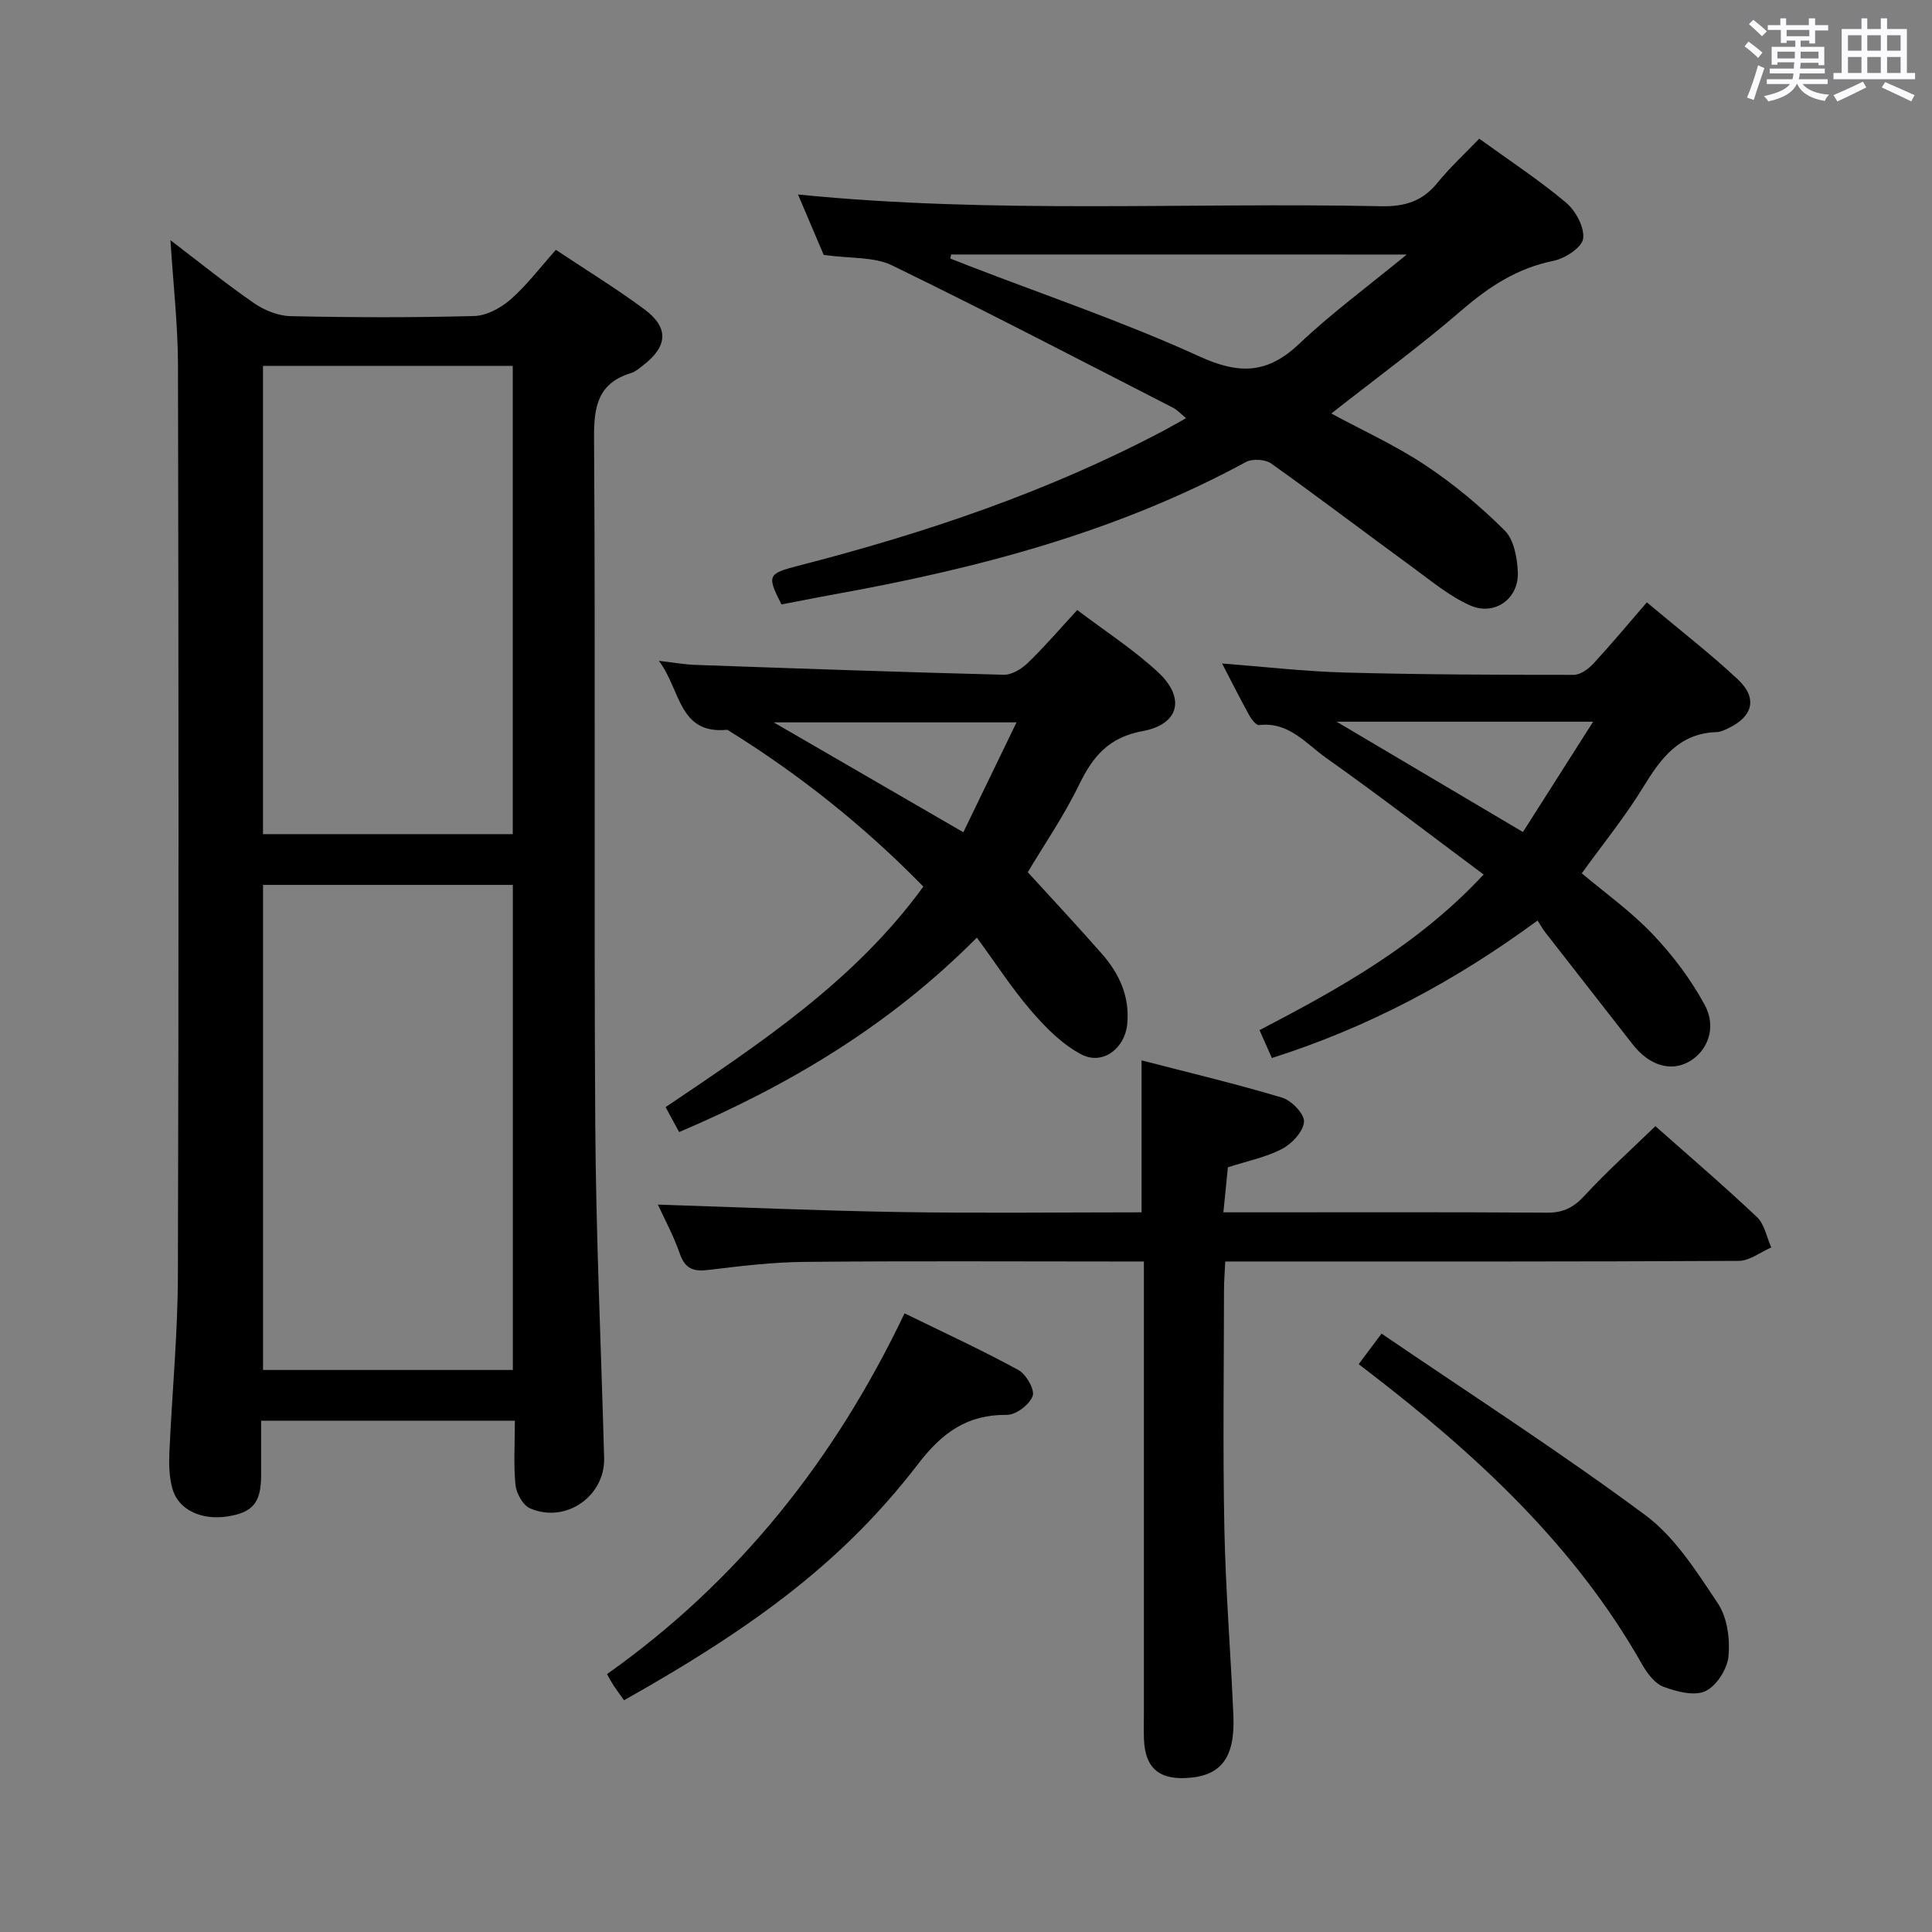 <svg enable-background="new 0 0 400 400" viewBox="0 0 400 400" xmlns="http://www.w3.org/2000/svg"><rect x="0" y="0" width="400" height="400" fill="#808080" stroke="none"/><path d="m361.2 9.6.8-1c.9.7 1.9 1.4 2.9 2.3l-.9 1.1c-1-1-2-1.8-2.8-2.4zm.5 10.6c.9-2.1 1.6-4.3 2.3-6.7.4.2.8.4 1.3.6-.7 2.1-1.5 4.3-2.2 6.6zm.4-15.2.9-.9c1 .8 2 1.6 2.8 2.4l-1 1c-.9-.9-1.8-1.7-2.7-2.5zm12.5-1.2h1.2v1.4h2.7v1.1h-2.7v2.7h-1.2v-.6h-1.8v1.3h4.9v3.8h-1.2v-.5h-3.7c0 .4-.1.9-.1 1.2h5.1v1h-5.2c0 .5-.1.9-.2 1.2h6v1h-5.2c1.1 1.3 2.9 2 5.5 2.2-.4.4-.7.8-.9 1.3-2.9-.5-4.8-1.6-5.7-3.5h-.1c-.8 1.7-2.7 2.9-5.9 3.6-.2-.4-.6-.8-.9-1.1 2.8-.6 4.6-1.4 5.4-2.5h-4.8v-1h5.3c.1-.3.2-.7.2-1.2h-4.9v-1h5c0-.4 0-.8.1-1.3h-3.5v.5h-1.2v-3.7h4.9v-1.3h-1.8v.5h-1.2v-2.7h-2.7v-1h2.6v-1.4h1.2v1.4h4.7v-1.4zm-6.6 8.3h3.6c0-.4 0-.9 0-1.4h-3.6zm1.9-4.6h4.7v-1.3h-4.7zm6.6 3.2h-3.7v1.4h3.7z" fill="#fbfafc"/><path d="m385.3 3.8h1.3v2.2h2.8v-2.2h1.3v2.2h4.1v9.1h1.7v1.3h-16.9v-1.3h1.7v-9.1h4.1v-2.2zm.4 13.1.7 1.2c-1.8.9-3.8 1.9-6 2.9-.2-.4-.5-.8-.8-1.3 2.3-1 4.3-1.9 6.1-2.8zm-3.1-6.4h2.8v-3.2h-2.8zm0 4.6h2.8v-3.3h-2.8zm4-4.6h2.8v-3.2h-2.8zm0 4.6h2.8v-3.3h-2.8zm3.7 1.9c2.1.9 4.1 1.8 6.1 2.7l-.7 1.3c-2.2-1.1-4.2-2-6.1-2.9zm3.2-9.7h-2.8v3.2h2.8v-3.1zm-2.8 7.8h2.8v-3.3h-2.8z" fill="#fbfafc"/><g fill="#010000"><path d="m106.6 294.14c-17.86 0-34.83 0-52.54 0 0 3.88.01 7.64 0 11.39-.02 5.57-1.71 7.61-6.95 8.43-5.37.84-10.14-1.34-11.39-5.67-.67-2.33-.76-4.92-.66-7.37.54-12.29 1.74-24.57 1.77-36.86.19-62.81.15-125.63.02-188.44-.02-8.41-.99-16.82-1.56-25.89 5.96 4.54 11.48 9.02 17.31 13.04 2.15 1.49 5.03 2.64 7.6 2.69 12.66.27 25.33.31 37.98-.03 2.58-.07 5.53-1.68 7.55-3.45 3.35-2.93 6.07-6.57 9.36-10.25 6.21 4.14 12.42 7.94 18.25 12.25 5.2 3.84 4.95 7.69-.19 11.66-.79.61-1.6 1.32-2.52 1.6-6.74 2.08-7.68 6.76-7.64 13.3.31 47.32-.04 94.64.25 141.95.14 23.12 1.21 46.23 1.84 69.35.22 7.94-7.96 13.66-15.35 10.44-1.47-.64-2.83-3.11-3.01-4.86-.41-4.25-.12-8.58-.12-13.28zm-52.14-110.93v100.43h51.72c0-33.63 0-66.96 0-100.43-17.37 0-34.33 0-51.72 0zm-.01-107.46v96.95h51.71c0-32.5 0-64.7 0-96.95-17.53 0-34.62 0-51.71 0z"/><path d="m306.26 28.71c6.25 4.53 12.39 8.55 17.97 13.24 2 1.68 3.85 5.12 3.54 7.46-.24 1.82-3.75 4.11-6.13 4.59-7.44 1.5-13.27 5.28-18.93 10.16-8.66 7.47-17.92 14.25-27.08 21.45 6.5 3.52 13.32 6.61 19.48 10.71 5.89 3.91 11.43 8.53 16.43 13.52 1.92 1.91 2.59 5.7 2.71 8.68.21 5.45-4.81 9.06-9.86 6.83-4.29-1.9-8.06-5.07-11.91-7.88-9.79-7.14-19.43-14.49-29.3-21.51-1.24-.88-3.91-1.03-5.26-.29-26.76 14.54-55.75 22.09-85.44 27.43-1.8.32-3.59.68-5.38 1.02-1.78.34-3.57.69-5.3 1.02-3.04-5.96-2.88-6.37 3.42-7.99 26.3-6.76 51.91-15.37 75.98-28.14 1.32-.7 2.6-1.45 4.36-2.43-1.05-.86-1.76-1.68-2.65-2.14-19.36-9.91-38.65-19.98-58.21-29.49-3.73-1.82-8.56-1.39-14.16-2.17-1.34-3.16-3.25-7.65-5.32-12.51 40.58 4.06 80.67 1.59 120.7 2.43 4.91.1 8.56-1.01 11.67-4.83 2.6-3.21 5.68-6.03 8.67-9.16zm-109.35 23.98c-.05.28-.09.56-.14.84 1.32.52 2.65 1.04 3.97 1.56 15.92 6.15 32.14 11.65 47.64 18.73 8.22 3.75 14.07 3.57 20.61-2.64 6.66-6.32 14.11-11.79 22.26-18.48-32.54-.01-63.44-.01-94.34-.01z"/><path d="m254.22 241.68c-.29 2.94-.57 5.72-.93 9.32h5.1c20.65 0 41.31-.07 61.96.07 3.32.02 5.45-1.08 7.68-3.49 4.62-5 9.7-9.57 14.7-14.42 6.94 6.15 14.15 12.32 21.04 18.83 1.56 1.48 2 4.16 2.95 6.28-2.24.97-4.47 2.77-6.71 2.78-33.31.18-66.62.13-99.94.13-1.97 0-3.94 0-6.39 0-.1 2.16-.26 3.94-.26 5.72-.02 16.49-.26 32.98.07 49.47.26 12.96 1.32 25.89 1.87 38.85.37 8.88-2.67 12.64-10.03 12.91-5.56.21-8.24-2.29-8.48-7.95-.08-1.83-.02-3.66-.02-5.5 0-28.98 0-57.96 0-86.94 0-1.96 0-3.92 0-6.56-2.26 0-4.03 0-5.8 0-21.49 0-42.97-.13-64.46.08-6.62.06-13.25.86-19.83 1.66-3.08.38-4.87-.14-5.98-3.33-1.3-3.74-3.21-7.26-4.55-10.19 16.64.53 33.35 1.27 50.06 1.54 16.63.27 33.26.06 50.08.06 0-10.43 0-20.48 0-31.46 9.77 2.53 19.53 4.85 29.11 7.72 1.95.59 4.64 3.4 4.52 5-.15 2.01-2.48 4.52-4.51 5.59-3.32 1.75-7.16 2.5-11.25 3.83z"/><path d="m223.03 126.3c5.77 4.37 11.66 8.17 16.73 12.87 5.71 5.29 4.42 10.79-3.17 12.19-6.98 1.29-10.27 5.15-13.12 11-3.25 6.68-7.5 12.87-10.68 18.22 5.32 5.84 10.42 11.28 15.34 16.89 3.62 4.13 5.81 8.87 5.25 14.58-.49 5-5.06 8.56-9.48 6.26-3.94-2.05-7.35-5.5-10.31-8.92-3.99-4.61-7.33-9.8-11.34-15.27-17.97 18.11-38.75 30.52-61.64 40.26-.97-1.78-1.81-3.33-2.81-5.16 19.56-13.19 39.15-26.1 53.37-45.66-12.26-12.54-25.62-23.17-40.23-32.25-.14-.09-.31-.22-.45-.21-10.04.95-9.52-8.28-14.08-14.28 3.23.37 5.4.77 7.59.84 21.28.75 42.56 1.5 63.84 2.04 1.66.04 3.69-1.22 4.98-2.47 3.44-3.32 6.57-6.97 10.21-10.93zm-12.57 23.26c-17.08 0-33.17 0-50.27 0 13.46 7.8 26 15.07 39.26 22.75 3.53-7.3 7.1-14.68 11.01-22.75z"/><path d="m263.33 219.05c-.92-2.09-1.66-3.74-2.56-5.77 16.6-8.65 32.87-17.67 46.4-32.22-11-8.19-21.64-16.38-32.59-24.13-4.17-2.95-7.75-7.55-13.89-6.81-.59.07-1.55-1.14-2-1.94-1.92-3.48-3.7-7.02-5.67-10.81 8.71.67 17.03 1.64 25.37 1.87 15.81.43 31.63.48 47.44.48 1.38 0 3.04-1.22 4.08-2.34 3.71-4.02 7.21-8.23 11.05-12.67 7.24 6.07 13.28 10.74 18.83 15.94 4.15 3.88 3.16 7.71-2 10.14-.75.35-1.56.76-2.35.78-7.82.23-11.6 5.47-15.27 11.46-3.72 6.08-8.26 11.65-12.68 17.78 4.79 4.04 10.2 7.89 14.69 12.62 4.17 4.38 7.93 9.38 10.8 14.7 2.51 4.66.5 9.57-3.33 11.7-3.82 2.12-8.24.74-11.65-3.64-6.03-7.72-12.06-15.44-18.08-23.17-.51-.66-.92-1.41-1.58-2.44-17.11 12.58-35.03 22.12-55.01 28.47zm13.4-69.63c13.39 7.93 25.73 15.23 38.58 22.84 4.74-7.45 9.4-14.77 14.53-22.84-18.13 0-35 0-53.11 0z"/><path d="m129.2 352.02c-.87-1.22-1.56-2.14-2.19-3.1-.44-.67-.81-1.38-1.34-2.31 27.24-19.29 47.17-44.43 61.61-74.7 7.98 3.91 15.91 7.56 23.56 11.73 1.61.88 3.44 4.07 2.96 5.39-.65 1.78-3.46 3.92-5.31 3.9-8.22-.09-13.4 3.66-18.36 10.11-14.85 19.33-32.48 32.99-60.93 48.98z"/><path d="m281.3 282.44c1.47-1.96 2.73-3.65 4.73-6.33 18.35 12.5 36.91 24.46 54.61 37.58 6.17 4.57 10.65 11.73 15.03 18.28 1.94 2.91 2.53 7.34 2.2 10.93-.25 2.64-2.47 6.15-4.78 7.23-2.29 1.08-5.96.11-8.68-.9-1.8-.67-3.36-2.77-4.4-4.59-14.06-24.84-34.54-43.64-56.83-60.76-.52-.41-1.05-.81-1.88-1.44z"/></g></svg>